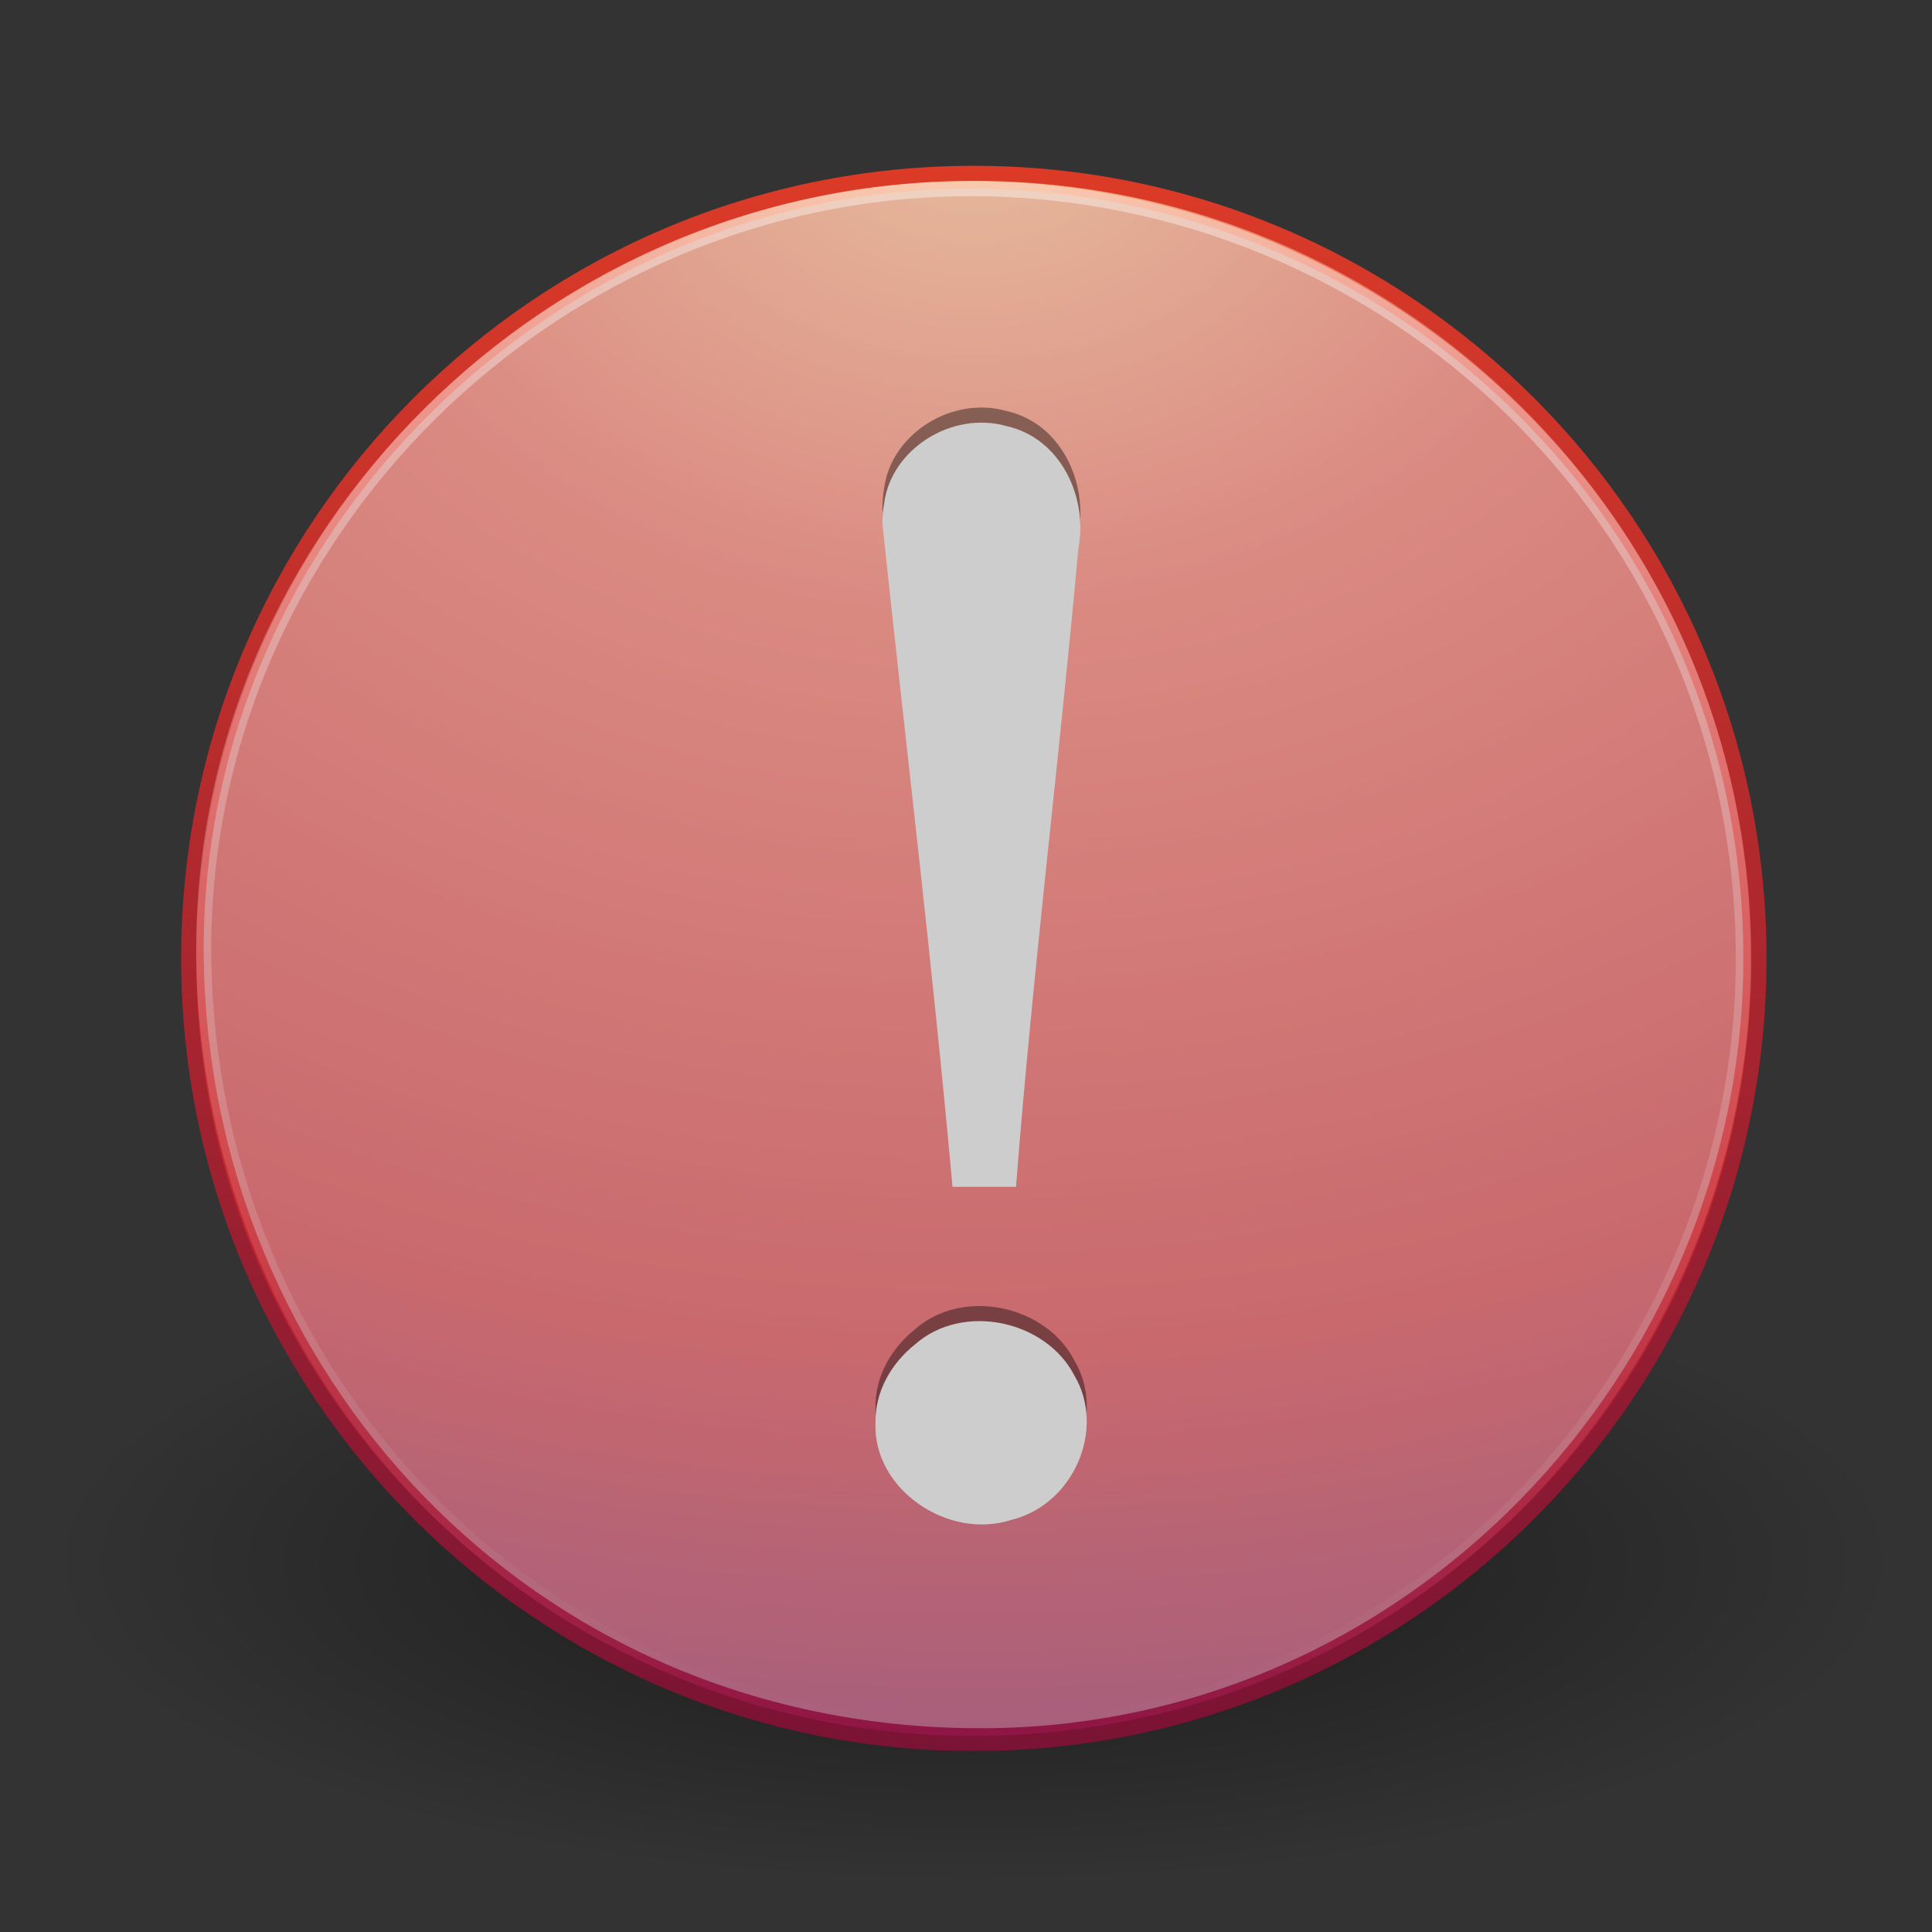 <?xml version="1.0" encoding="UTF-8" standalone="no"?>
<!-- Created with Inkscape (http://www.inkscape.org/) -->
<svg id="svg3780" xmlns:rdf="http://www.w3.org/1999/02/22-rdf-syntax-ns#" xmlns="http://www.w3.org/2000/svg" height="128" width="128" version="1.1" xmlns:cc="http://creativecommons.org/ns#" xmlns:xlink="http://www.w3.org/1999/xlink" xmlns:dc="http://purl.org/dc/elements/1.1/">
 <rect width="100%" height="100%" fill="#333333" stroke="none"/>
 <defs id="defs3782">
  <linearGradient id="linearGradient2407" y2="5.468" gradientUnits="userSpaceOnUse" x2="63.397" gradientTransform="matrix(5.643 0 0 5.643 -286.51 19.309)" y1="-12.489" x1="63.397">
   <stop id="stop4875" style="stop-color:#fff" offset="0"/>
   <stop id="stop4877" style="stop-color:#fff;stop-opacity:0" offset="1"/>
  </linearGradient>
  <radialGradient id="radialGradient2410" gradientUnits="userSpaceOnUse" cy="3.99" cx="23.896" gradientTransform="matrix(0 6.102 -8.055 0 96.659 -202.26)" r="20.397">
   <stop id="stop3244" style="stop-color:#f8b17e" offset="0"/>
   <stop id="stop3246" style="stop-color:#e35d4f" offset=".262"/>
   <stop id="stop3248" style="stop-color:#c6262e" offset=".661"/>
   <stop id="stop3250" style="stop-color:#690b54" offset="1"/>
  </radialGradient>
  <linearGradient id="linearGradient2412" y2="3.082" gradientUnits="userSpaceOnUse" x2="18.379" gradientTransform="matrix(2.557 0 0 2.557 3.152 -61.865)" y1="44.98" x1="18.379">
   <stop id="stop2492" style="stop-color:#791235" offset="0"/>
   <stop id="stop2494" style="stop-color:#dd3b27" offset="1"/>
  </linearGradient>
  <radialGradient id="radialGradient3778" gradientUnits="userSpaceOnUse" cx="62.625" cy="4.625" r="10.625" gradientTransform="matrix(5.775 0 0 2.009 -297.14 30.223)">
   <stop id="stop8840" offset="0"/>
   <stop id="stop8842" style="stop-opacity:0" offset="1"/>
  </radialGradient>
 </defs>
 <g id="layer1" transform="translate(0,64)">
  <path id="path8836" style="opacity:.5;fill:#cdcdcd-rule:evenodd;fill:url(#radialGradient3778)" d="m125.88 39.513c0 11.786-27.472 21.341-61.36 21.341s-61.36-9.555-61.36-21.341 27.472-21.341 61.36-21.341 61.36 9.555 61.36 21.341z"/>
  <path id="path2555" style="stroke-linejoin:round;stroke:url(#linearGradient2412);stroke-linecap:round;stroke-width:.999;fill:#cdcdcdurl(#radialGradient2410)" d="m64.519-52.516c-28.702 0-52.018 23.315-52.018 52.014 0 28.7 23.316 52.014 52.018 52.014s52.018-23.315 52.018-52.014c0-28.7-23.316-52.014-52.018-52.014z"/>
  <path id="path8655" style="opacity:.4;stroke:url(#linearGradient2407);stroke-width:.999;fill:#cdcdcdnone" d="m115.5-0.504c0 27.257-22.3 51.241-50.98 51.004-29.513-0.245-50.674-23.749-51.02-51.004-0.356-28.087 23.287-51.115 51.02-50.996 27.255 0.117 50.98 21.96 50.98 50.996z"/>
  <path id="text2315-9" style="opacity:.4" d="m58.463-30.291c1.549 14.654 3.324 29.208 4.642 43.92h4.208c1.094-14.128 2.858-28.171 4.131-42.281 0.649-3.341-1.123-7.308-4.766-8.12-3.6-1.019-7.622 1.505-8.101 5.11-0.079 0.453-0.115 0.912-0.115 1.371h-0zm-0.459 59.581c-0.164 4.362 4.792 7.782 9.024 6.399 4.098-1.013 6.257-6.002 4.157-9.548-1.88-3.666-7.394-4.874-10.566-2.068-1.603 1.276-2.666 3.18-2.614 5.218l-0-0z"/>
  <path id="text2315" style="fill:#cdcdcd#fff" d="m58.463-29.291c1.549 14.654 3.324 29.208 4.642 43.92h4.208c1.094-14.128 2.858-28.171 4.131-42.281 0.649-3.341-1.123-7.308-4.766-8.12-3.6-1.019-7.622 1.505-8.101 5.11-0.079 0.453-0.115 0.912-0.115 1.371h-0zm-0.459 59.581c-0.164 4.362 4.792 7.782 9.024 6.399 4.098-1.013 6.257-6.002 4.157-9.548-1.88-3.666-7.394-4.874-10.566-2.068-1.603 1.276-2.666 3.18-2.614 5.218l-0-0z"/>
 </g>
</svg>